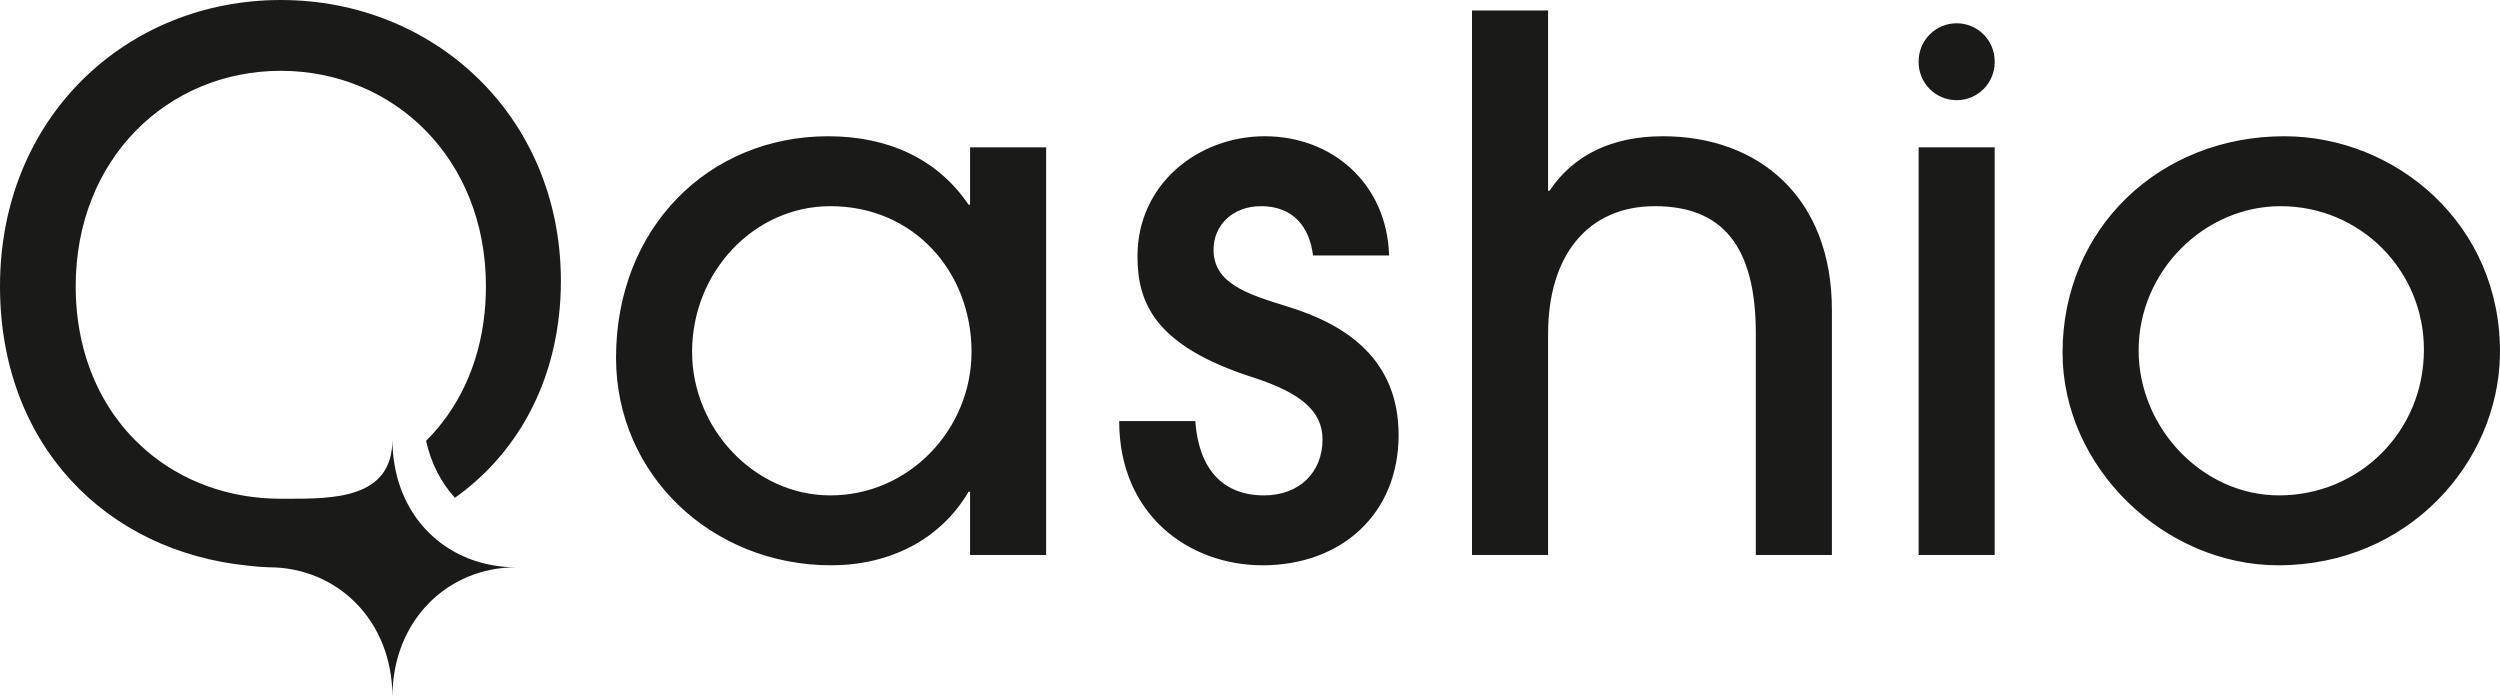 <?xml version="1.0" encoding="UTF-8"?> <svg xmlns="http://www.w3.org/2000/svg" width="104" height="29" viewBox="0 0 104 29" fill="none"><path fill-rule="evenodd" clip-rule="evenodd" d="M0 11.909C0 4.847 5.29 0 11.682 0C18.06 0 23.308 4.825 23.333 11.642V11.689C23.333 12.203 23.305 12.7 23.246 13.183C22.865 16.492 21.215 19.089 18.923 20.708C18.348 20.073 17.93 19.272 17.726 18.34C19.047 17.022 19.931 15.212 20.157 13.037C20.184 12.781 20.201 12.519 20.209 12.253C20.214 12.139 20.215 12.025 20.215 11.909C20.215 6.589 16.374 2.946 11.682 2.946C6.99 2.946 3.149 6.589 3.149 11.909C3.149 14.808 4.27 17.17 6.058 18.719V18.72C7.554 20.018 9.517 20.748 11.682 20.748C11.746 20.748 11.811 20.748 11.876 20.748C13.891 20.75 16.325 20.754 16.325 18.275C16.325 18.665 16.358 19.037 16.423 19.393C16.887 21.964 18.95 23.599 21.466 23.599C18.64 23.599 16.325 25.794 16.325 29C16.325 25.794 14.011 23.599 11.185 23.599C10.888 23.591 10.714 23.573 10.462 23.546C10.417 23.541 10.369 23.536 10.317 23.531C4.408 22.94 0 18.506 0 11.909ZM76.207 12.893V23.087H73.042V13.873C73.042 10.23 71.642 8.577 68.843 8.577C66.073 8.577 64.4 10.597 64.4 13.903V23.087H61.235V0.434H64.4V7.934H64.461C65.465 6.434 67.078 5.668 69.177 5.668C73.194 5.668 76.207 8.24 76.207 12.893ZM34.543 20.608C31.378 20.608 28.791 17.822 28.791 14.638C28.791 11.301 31.378 8.577 34.543 8.577C38.042 8.577 40.416 11.332 40.416 14.638C40.416 17.852 37.829 20.608 34.543 20.608ZM43.519 23.087V6.128H40.355V8.516H40.294C38.985 6.587 36.916 5.668 34.451 5.668C29.491 5.668 25.627 9.465 25.627 14.883C25.627 19.781 29.643 23.516 34.573 23.516C36.977 23.516 39.107 22.475 40.294 20.455H40.355V23.087H43.519ZM57.787 10.628C57.695 7.628 55.413 5.668 52.614 5.668C49.844 5.668 47.319 7.658 47.319 10.658C47.319 12.587 48.019 14.393 52.157 15.71C54.135 16.352 55.017 17.118 55.017 18.281C55.017 19.659 54.044 20.608 52.583 20.608C50.91 20.608 49.875 19.567 49.723 17.516H46.558C46.558 21.434 49.479 23.516 52.522 23.516C55.809 23.516 58.182 21.373 58.182 18.097C58.182 14.944 55.991 13.505 53.618 12.771L53.532 12.744C51.894 12.235 50.483 11.797 50.483 10.383C50.483 9.403 51.244 8.577 52.461 8.577C53.77 8.577 54.47 9.403 54.622 10.628H57.787ZM81.397 4.168C82.271 4.168 82.979 3.46 82.979 2.586V2.55C82.979 1.676 82.271 0.968 81.397 0.968C80.523 0.968 79.815 1.676 79.815 2.55V2.586C79.815 3.46 80.523 4.168 81.397 4.168ZM82.979 23.087V6.128H79.815V23.087H82.979ZM95.023 5.668C99.678 5.668 104.06 9.342 103.999 14.73C103.939 19.261 100.165 23.516 94.779 23.516C90.032 23.516 85.802 19.444 85.802 14.669C85.802 9.495 89.85 5.668 95.023 5.668ZM94.81 20.608C98.126 20.608 100.835 17.975 100.835 14.546C100.835 11.24 98.187 8.577 94.871 8.577C91.706 8.577 88.967 11.271 88.967 14.577C88.967 17.791 91.615 20.608 94.81 20.608Z" fill="#1A1A19"></path></svg> 